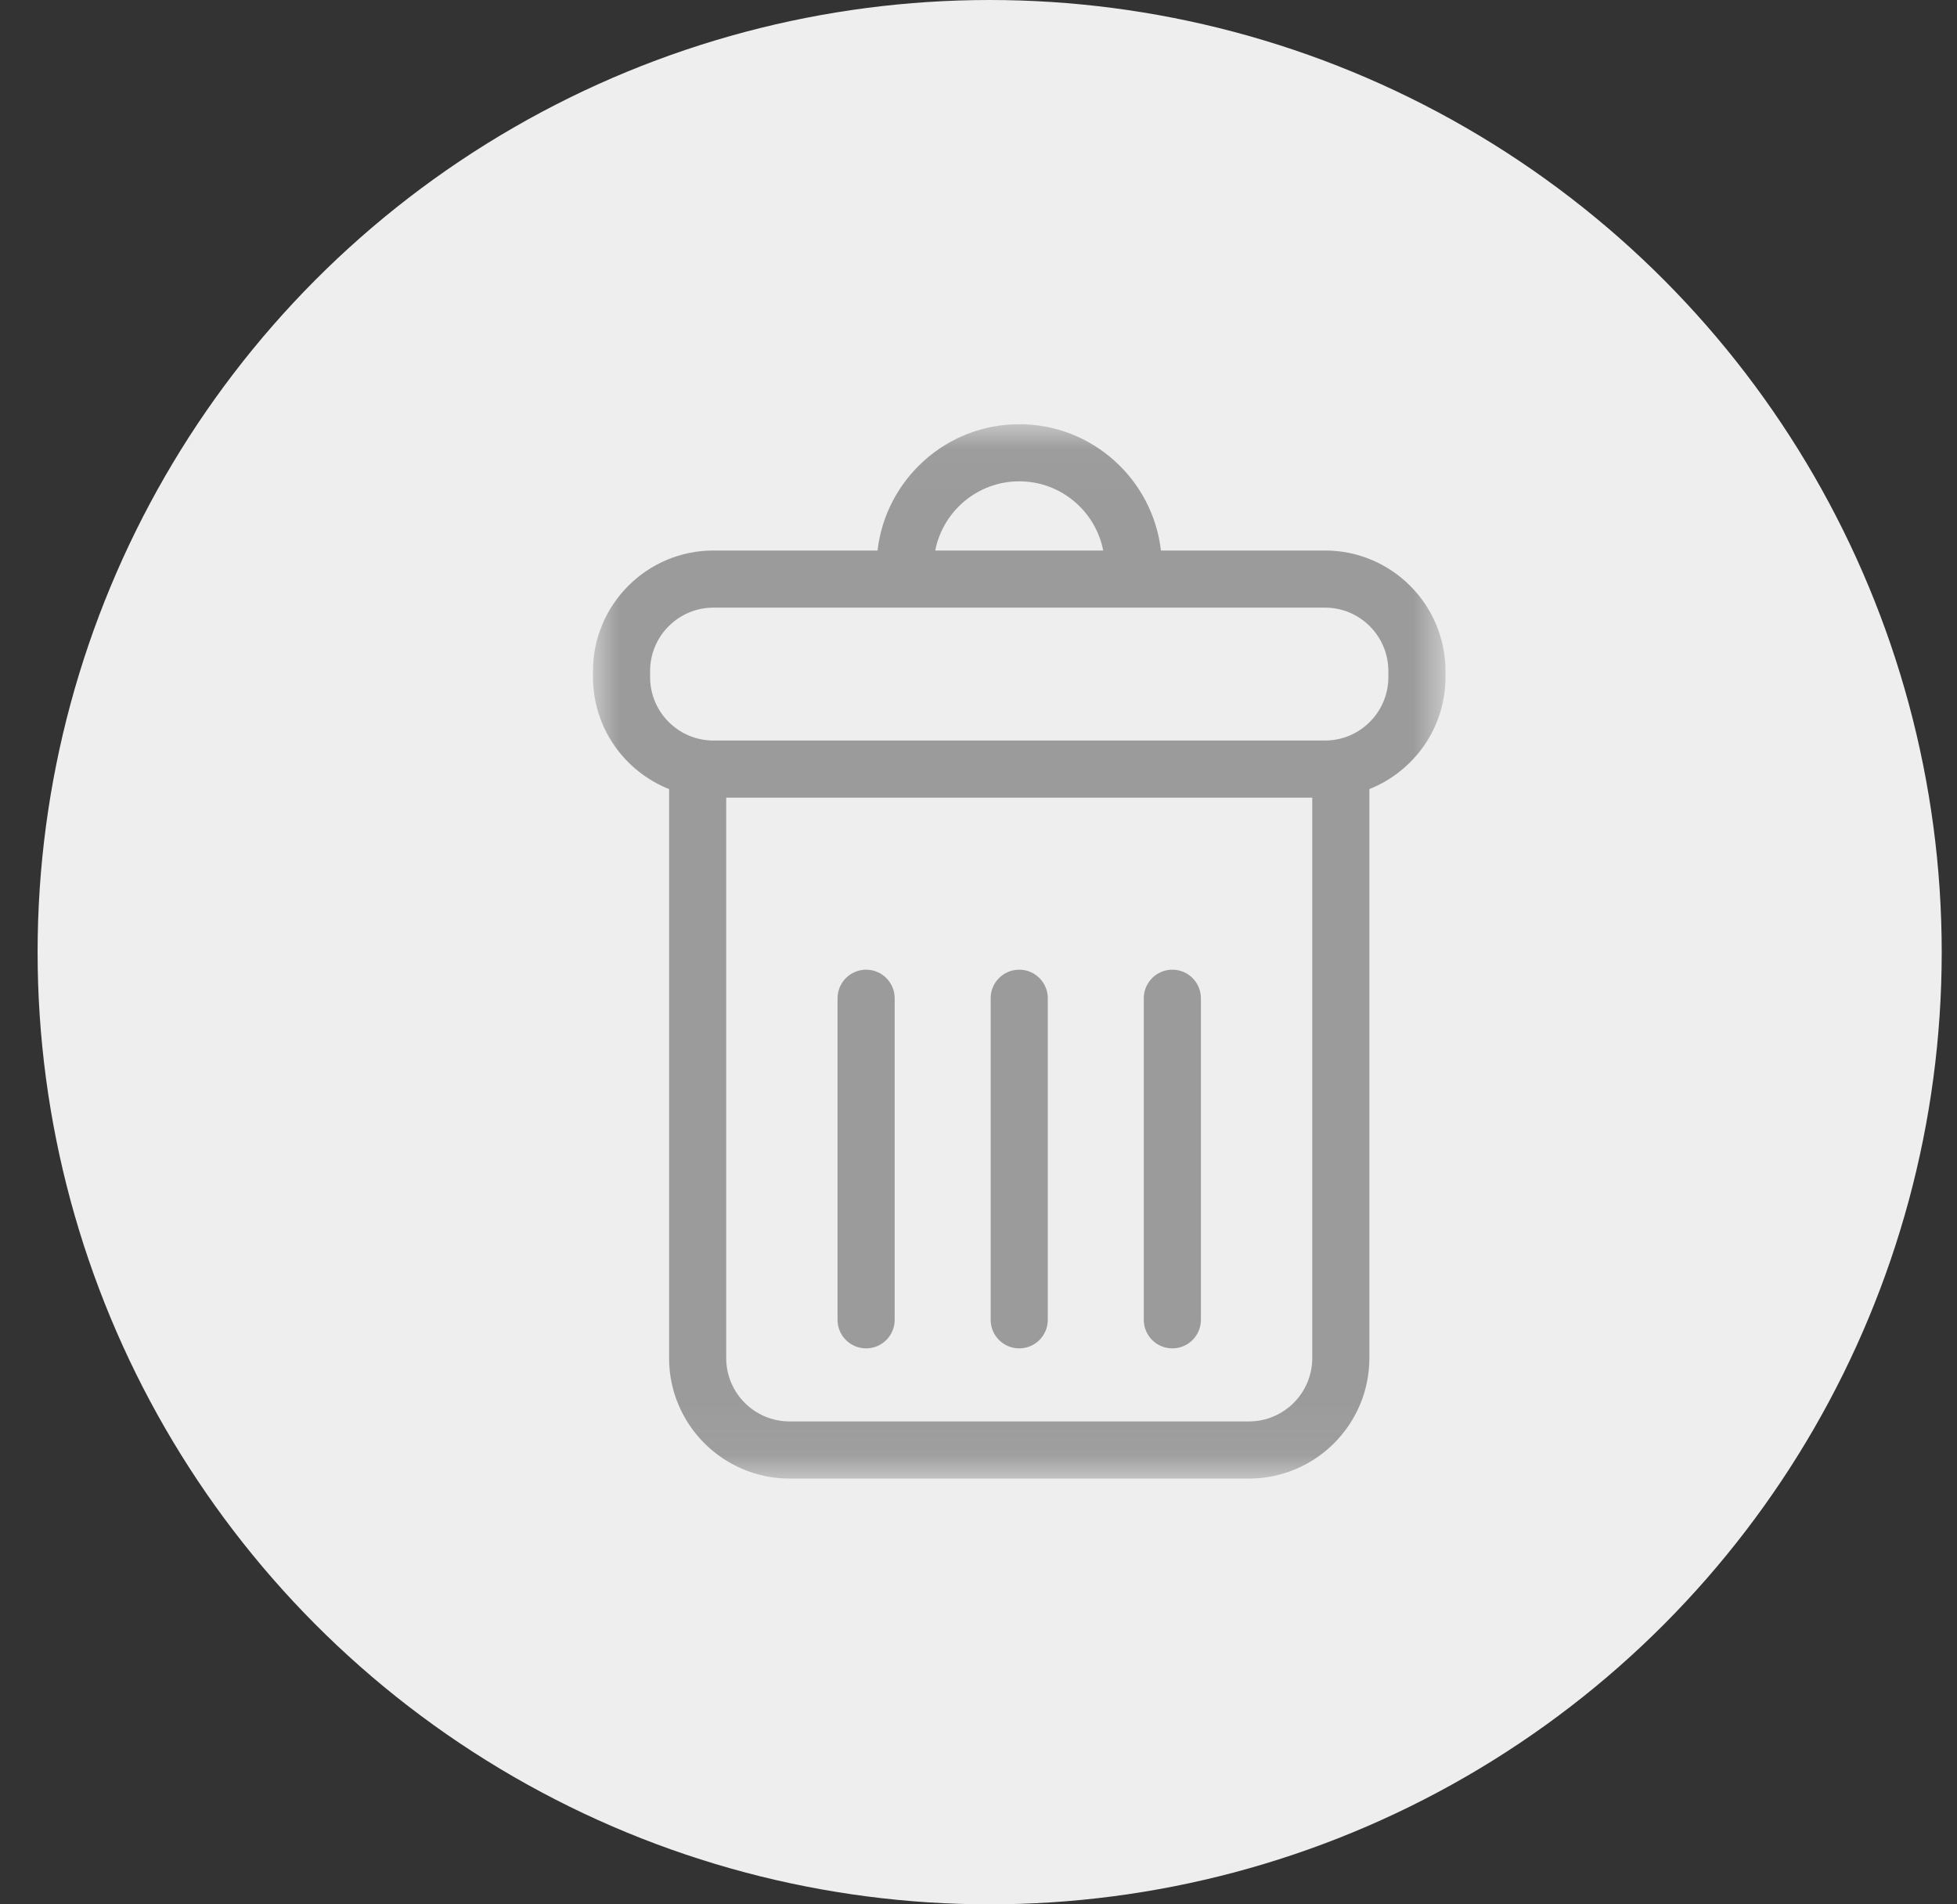 <?xml version="1.0" encoding="UTF-8"?>
<svg width="37px" height="36px" viewBox="0 0 37 36" version="1.1" xmlns="http://www.w3.org/2000/svg" xmlns:xlink="http://www.w3.org/1999/xlink">
    <rect x="0" y="0" width="37" height="36" fill="#333333" stroke="none"/>
    <!-- Generator: Sketch 50.2 (55047) - http://www.bohemiancoding.com/sketch -->
    <title>Group</title>
    <desc>Created with Sketch.</desc>
    <defs>
        <polygon id="path-1" points="0.003 0.019 0.003 19.951 16.118 19.951 16.118 0.019 0.003 0.019"></polygon>
    </defs>
    <g id="Welcome" stroke="none" stroke-width="1" fill="none" fill-rule="evenodd">
        <g id="access_control_groups" transform="translate(-1191, -340)">
            <g id="Group" transform="translate(1191, 340)">
                <circle id="Oval-3" fill="#EEEEEE" cx="18.711" cy="18" r="18"></circle>
                <g id="Group-3" transform="translate(11.211, 8)">
                    <path d="M5.164,17.49 C5.462,17.49 5.704,17.249 5.704,16.95 L5.704,10.871 C5.704,10.573 5.462,10.331 5.164,10.331 C4.866,10.331 4.624,10.573 4.624,10.871 L4.624,16.95 C4.624,17.249 4.866,17.49 5.164,17.49 Z" id="Fill-4" fill="#9B9B9B"></path>
                    <path d="M8.059,17.49 C8.357,17.49 8.599,17.249 8.599,16.95 L8.599,10.871 C8.599,10.573 8.357,10.331 8.059,10.331 C7.761,10.331 7.519,10.573 7.519,10.871 L7.519,16.95 C7.519,17.249 7.761,17.49 8.059,17.49 Z" id="Fill-5" fill="#9B9B9B"></path>
                    <path d="M10.954,17.49 C11.252,17.49 11.494,17.249 11.494,16.95 L11.494,10.871 C11.494,10.573 11.252,10.331 10.954,10.331 C10.656,10.331 10.414,10.573 10.414,10.871 L10.414,16.95 C10.414,17.249 10.656,17.49 10.954,17.49 Z" id="Fill-6" fill="#9B9B9B"></path>
                    <mask id="mask-2" fill="white">
                        <use xlink:href="#path-1"></use>
                    </mask>
                    <g id="Clip-2"></g>
                    <path d="M13.841,2.407 L10.738,2.407 C10.584,1.065 9.442,0.019 8.059,0.019 C6.676,0.019 5.535,1.065 5.38,2.407 L2.277,2.407 C1.021,2.407 0,3.429 0,4.685 L0,4.801 C0,5.761 0.597,6.582 1.439,6.917 L1.439,17.674 C1.439,18.93 2.46,19.951 3.716,19.951 L12.402,19.951 C13.658,19.951 14.679,18.93 14.679,17.674 L14.679,6.917 C15.521,6.582 16.118,5.761 16.118,4.802 L16.118,4.685 C16.118,3.429 15.097,2.407 13.841,2.407 Z M8.059,1.099 C8.846,1.099 9.502,1.663 9.647,2.407 L6.471,2.407 C6.616,1.663 7.273,1.099 8.059,1.099 Z M13.599,17.674 C13.599,18.334 13.062,18.871 12.402,18.871 L3.716,18.871 C3.056,18.871 2.519,18.334 2.519,17.674 L2.519,7.079 L13.599,7.079 L13.599,17.674 Z M15.038,4.801 C15.038,5.462 14.501,5.999 13.841,5.999 L2.277,5.999 C1.617,5.999 1.08,5.462 1.08,4.801 L1.08,4.685 C1.08,4.025 1.617,3.487 2.277,3.487 L13.841,3.487 C14.501,3.487 15.038,4.025 15.038,4.685 L15.038,4.801 L15.038,4.801 Z" id="Fill-1" fill="#9B9B9B" mask="url(#mask-2)"></path>
                </g>
            </g>
        </g>
    </g>
</svg>